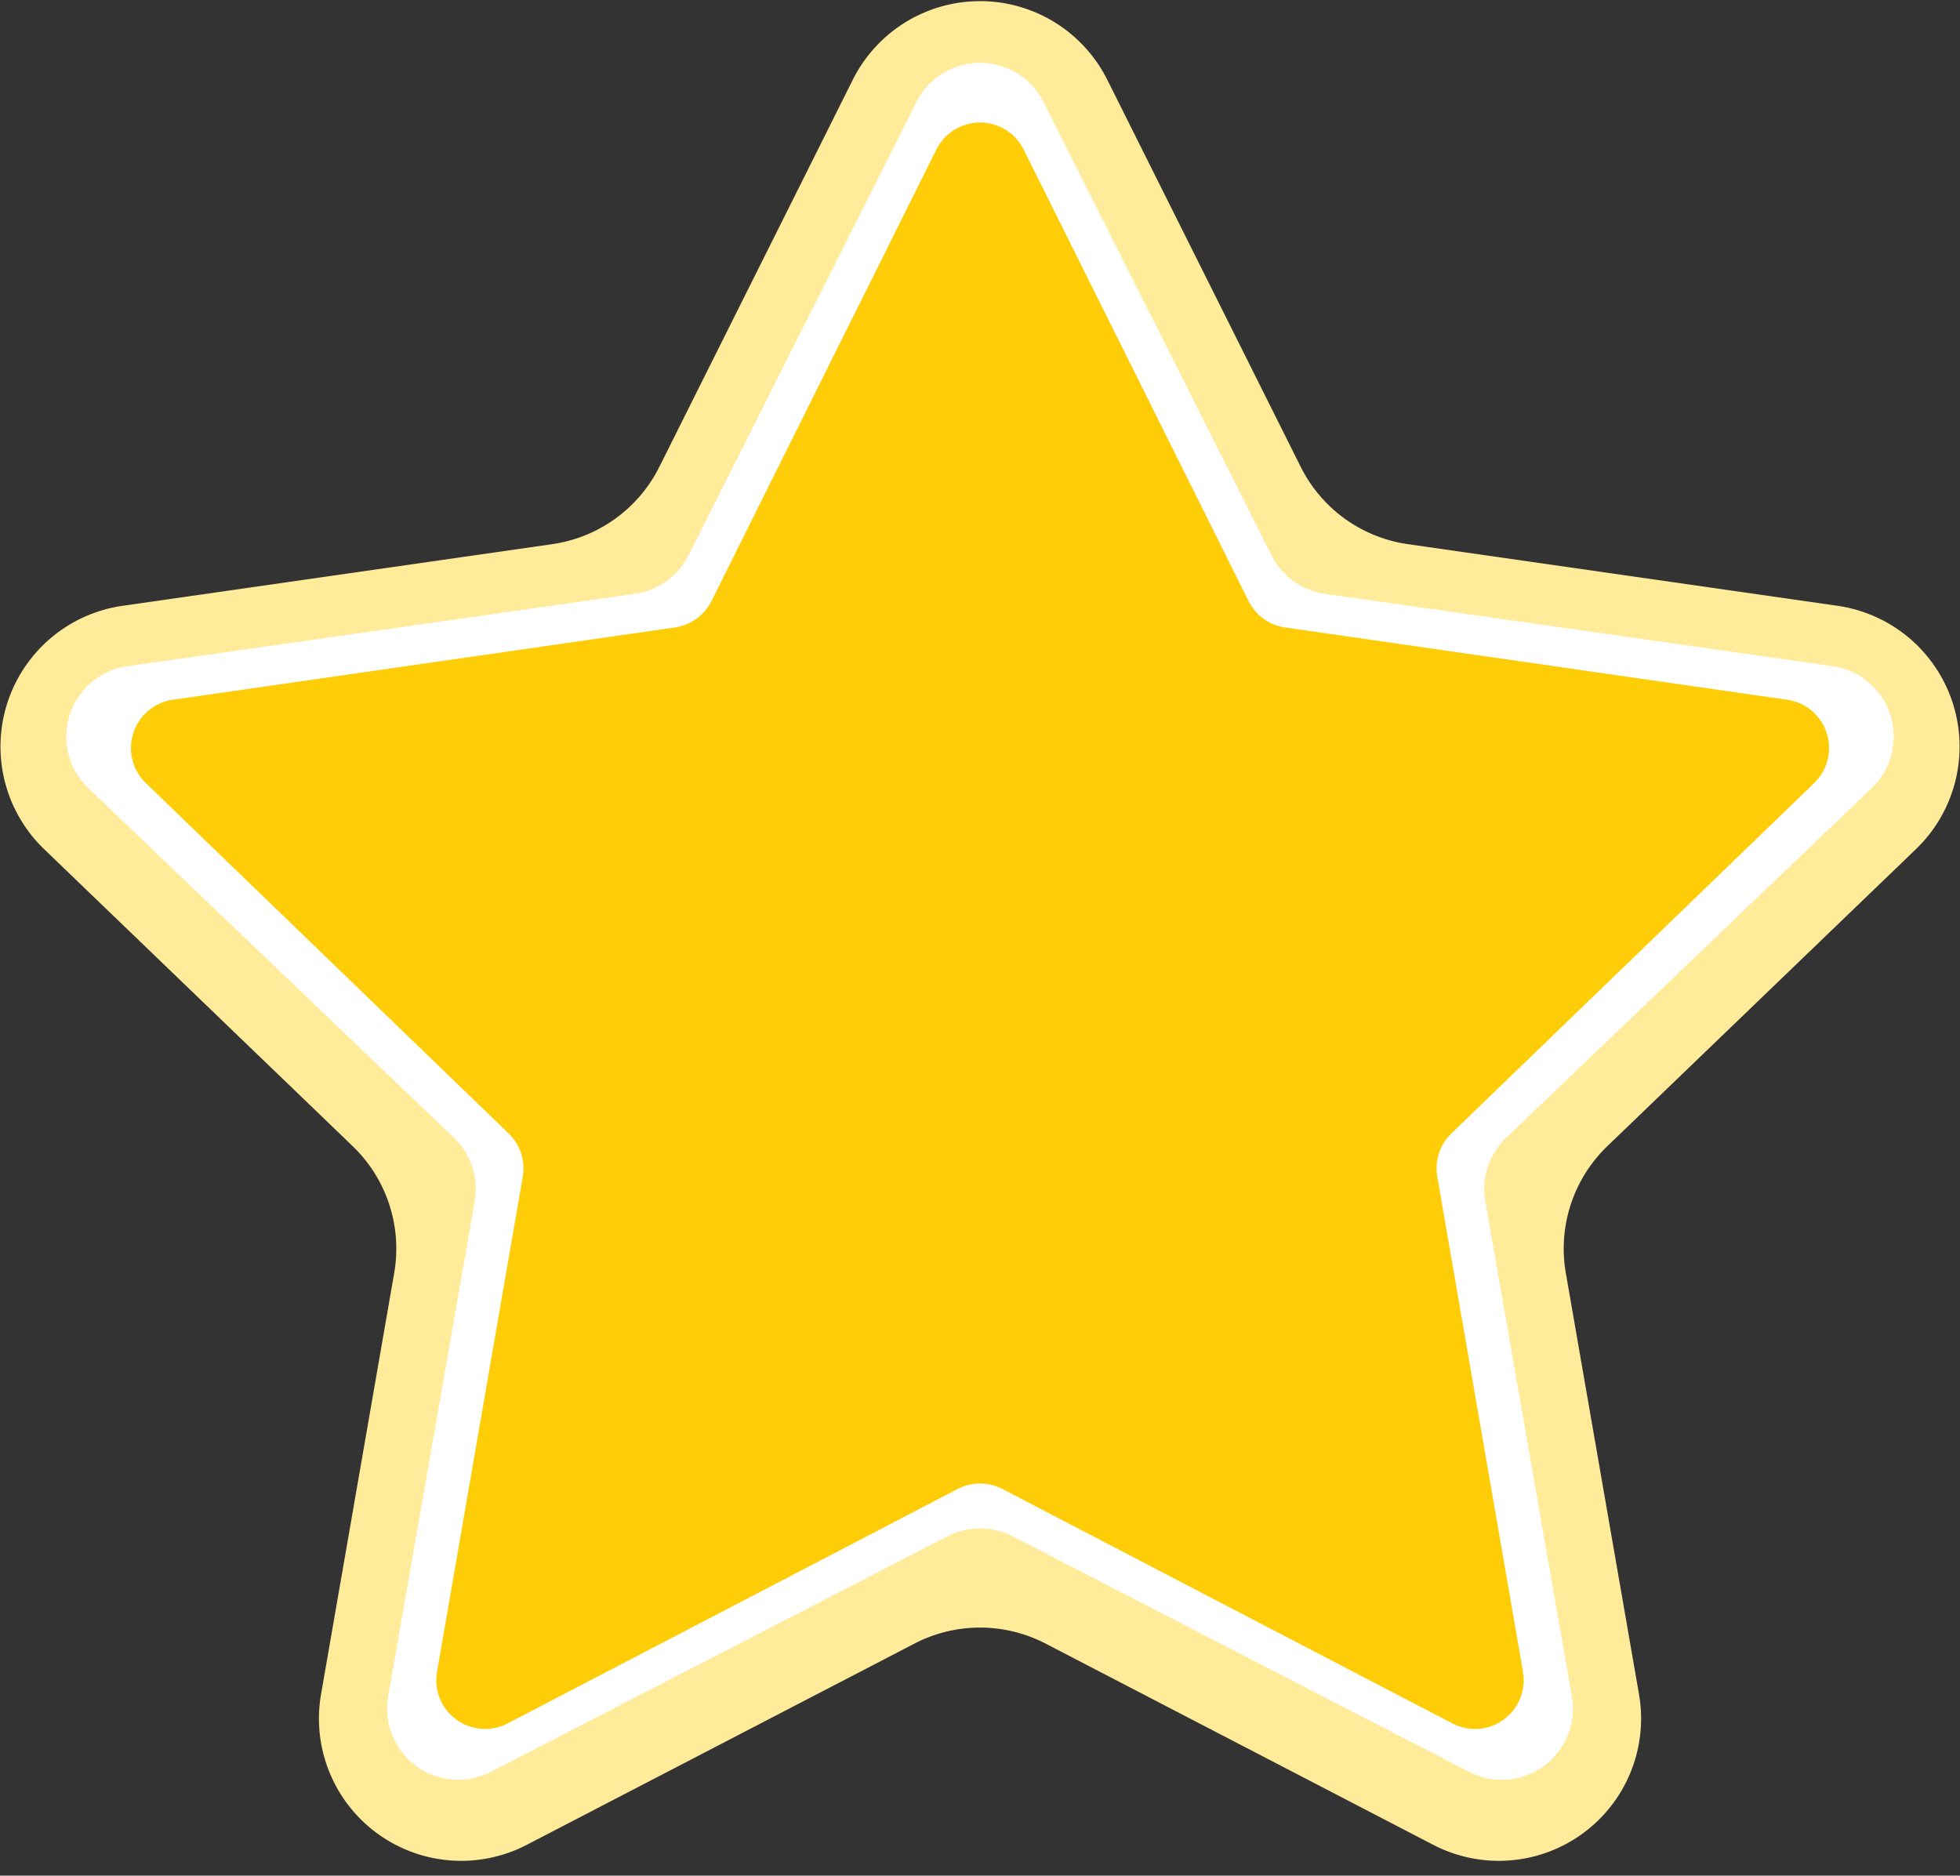 <?xml version="1.0" standalone="no"?><!DOCTYPE svg PUBLIC "-//W3C//DTD SVG 1.1//EN" "http://www.w3.org/Graphics/SVG/1.1/DTD/svg11.dtd"><svg t="1557559963866" class="icon" style="" viewBox="0 0 1070 1024" version="1.1" xmlns="http://www.w3.org/2000/svg" p-id="17193" xmlns:xlink="http://www.w3.org/1999/xlink" width="50.156" height="48"><rect x="0" y="0" width="1070" height="1024" fill="#333333" stroke="none"/><defs><style type="text/css"></style></defs><path d="M499.229 897.312l-211.669 109.879a77.663 77.663 0 0 1-112.295-82.219l39.936-229.974a77.663 77.663 0 0 0-22.666-69.252L24.07 463.573a77.663 77.663 0 0 1 42.824-132.832l234.577-33.665a77.663 77.663 0 0 0 58.449-42.145l105.622-211.358a77.663 77.663 0 0 1 138.953 0l105.622 211.358a77.663 77.663 0 0 0 58.449 42.145l234.577 33.665A77.663 77.663 0 0 1 1045.976 463.561L877.476 625.745a77.663 77.663 0 0 0-22.666 69.252l39.948 229.974a77.663 77.663 0 0 1-112.295 82.219l-211.669-109.879a77.663 77.663 0 0 0-71.565 0z" fill="#FFEB9A" p-id="17194"></path><path d="M517.201 838.76L267.966 967.346a38.831 38.831 0 0 1-56.055-41.19l47.242-270.301a38.831 38.831 0 0 0-11.402-34.747L48.174 430.218a38.831 38.831 0 0 1 21.354-66.502l277.101-39.51a38.831 38.831 0 0 0 29.224-20.998L500.31 55.687a38.831 38.831 0 0 1 69.379 0l124.468 247.486a38.831 38.831 0 0 0 29.213 21.009l277.101 39.51a38.831 38.831 0 0 1 21.366 66.502L822.272 621.119a38.831 38.831 0 0 0-11.414 34.747l47.242 270.29a38.831 38.831 0 0 1-56.055 41.19L552.81 838.76c-11.16-5.753-24.438-5.753-35.61 0z" fill="#FFFFFF" p-id="17195"></path><path d="M522.7 812.964l-245.576 127.942a26.624 26.624 0 0 1-38.544-28.166l46.793-270.267a26.624 26.624 0 0 0-7.743-23.702L79.642 427.537A26.624 26.624 0 0 1 94.346 382.021l274.052-39.464a26.624 26.624 0 0 0 20.043-14.474L511.172 81.655a26.624 26.624 0 0 1 47.679 0l122.73 246.427c3.912 7.824 11.391 13.231 20.043 14.486l274.064 39.464a26.624 26.624 0 0 1 14.693 45.505L792.392 618.761a26.624 26.624 0 0 0-7.743 23.702l46.782 270.267a26.624 26.624 0 0 1-38.544 28.166L547.322 812.964a26.624 26.624 0 0 0-24.599 0z" fill="#FFCD08" p-id="17196"></path></svg>